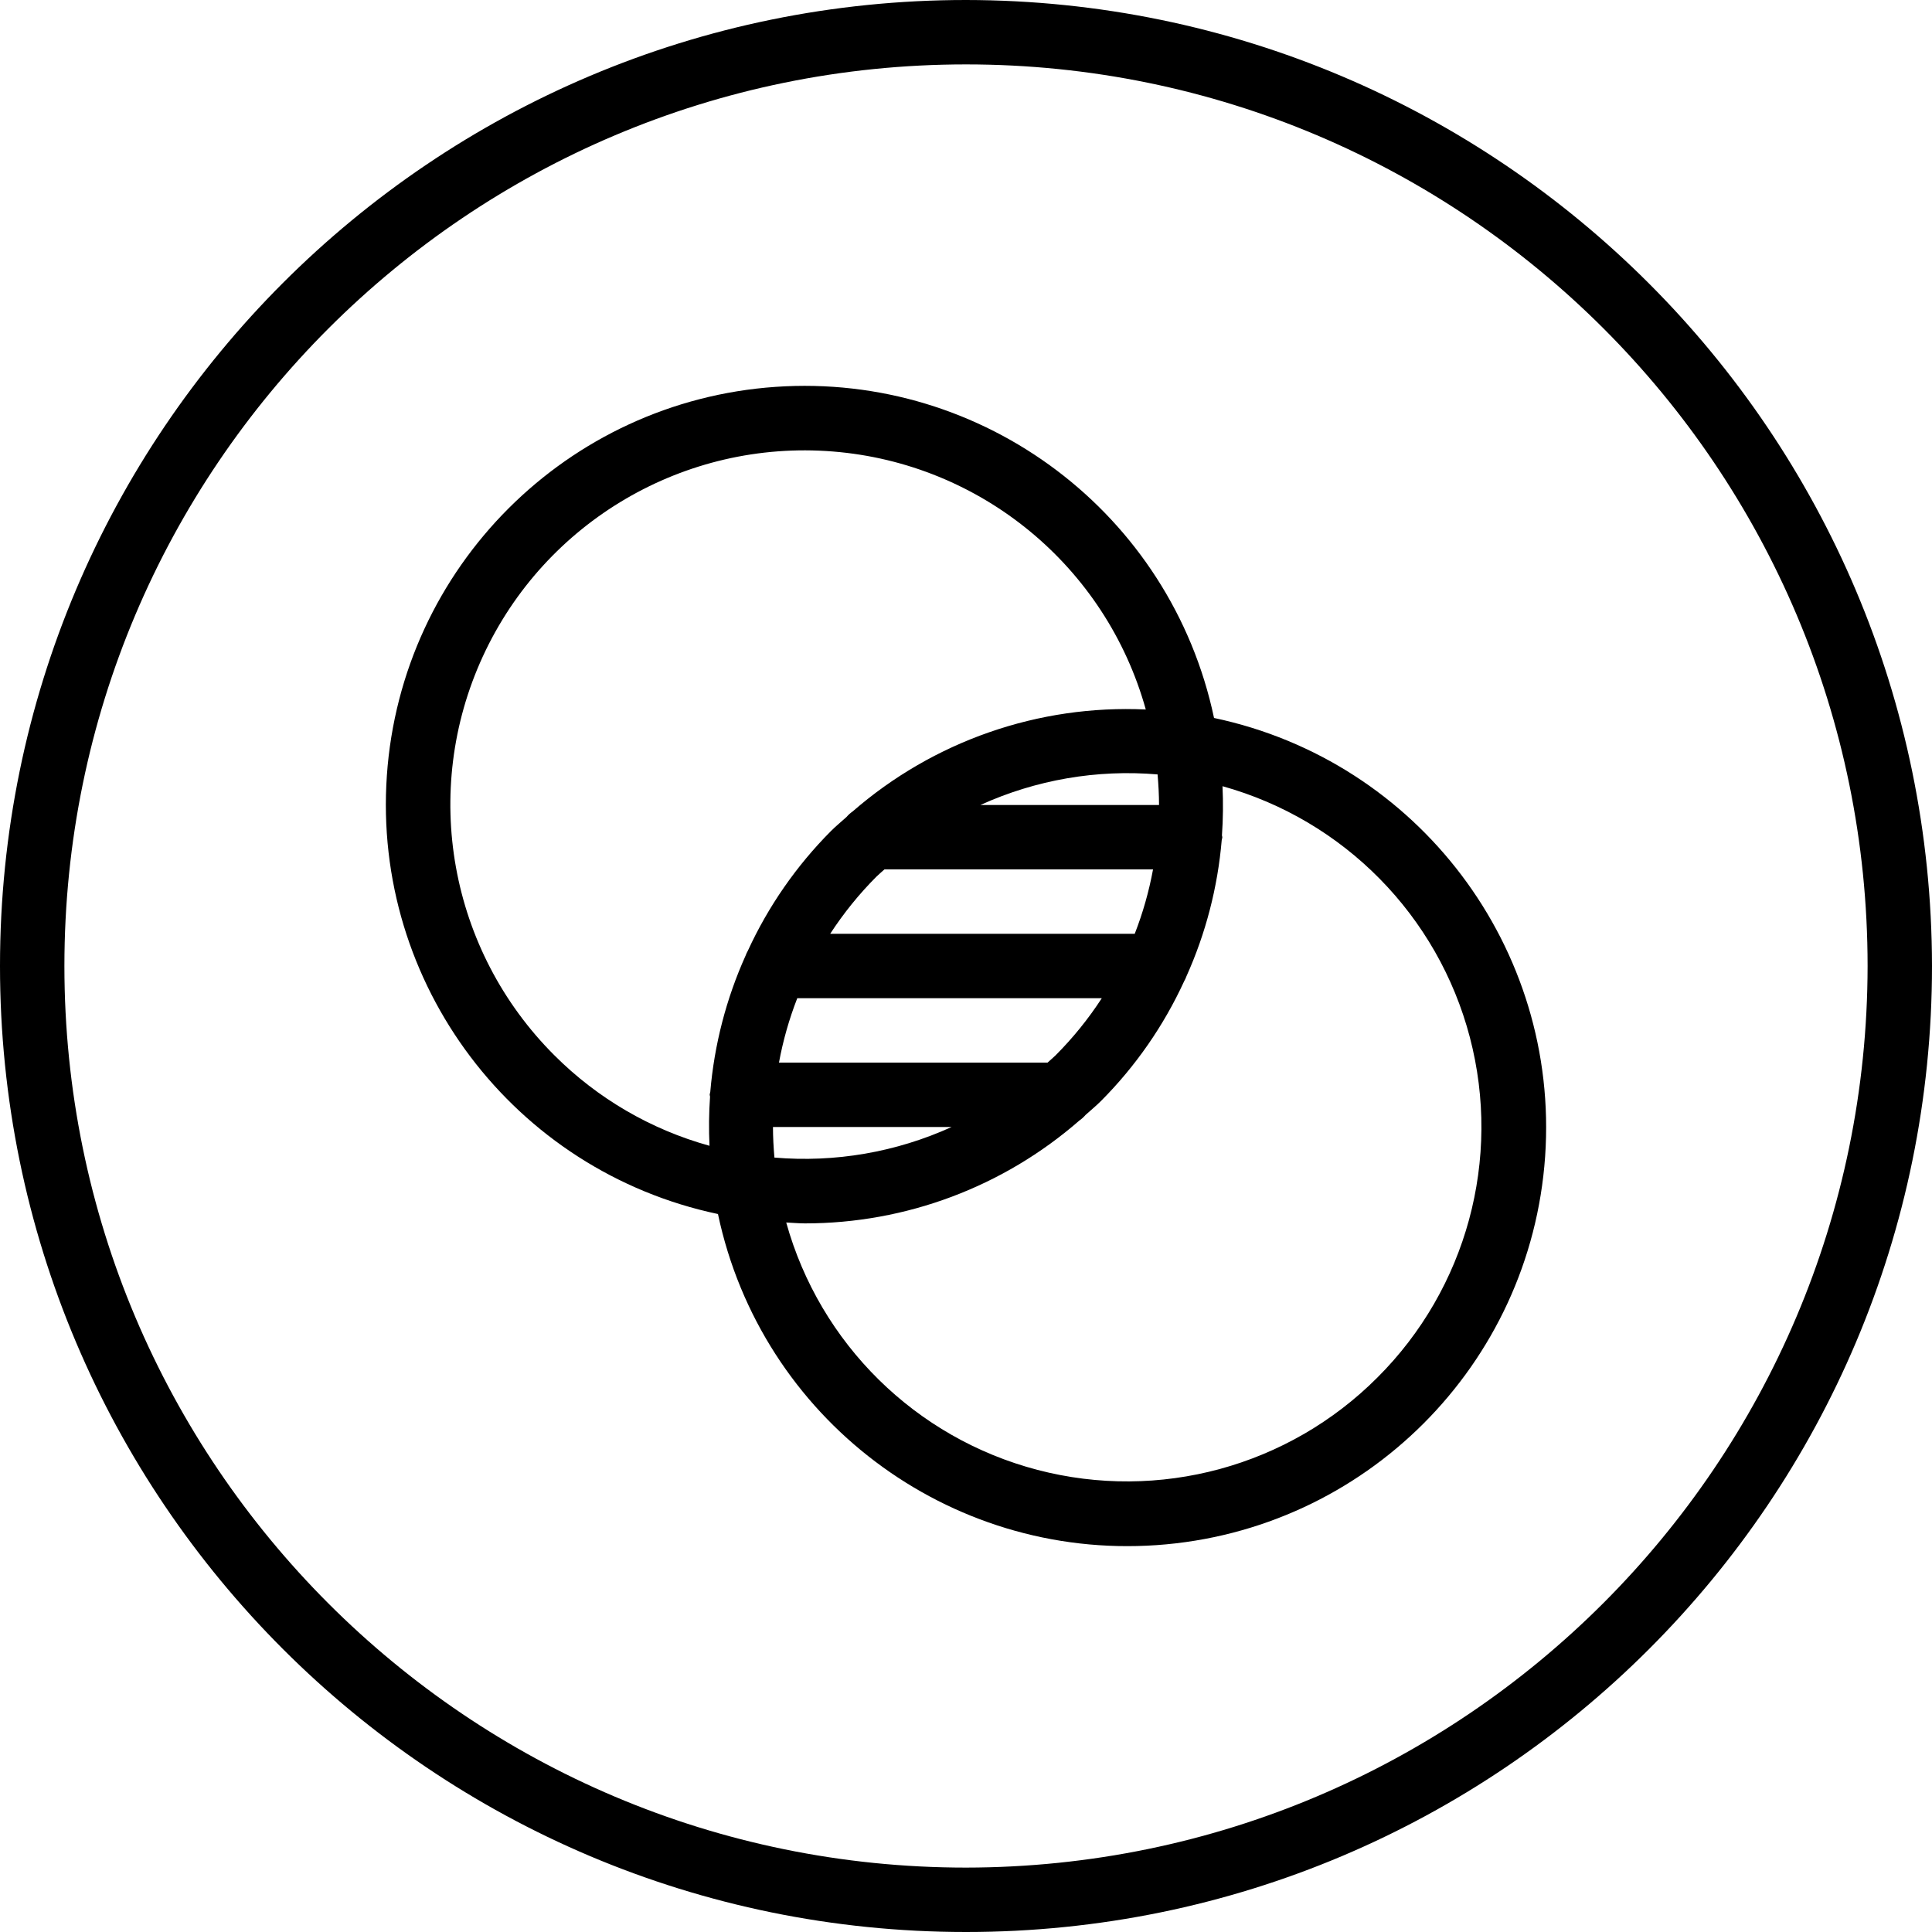 <?xml version="1.0" encoding="iso-8859-1"?>
<!-- Generator: Adobe Illustrator 19.0.0, SVG Export Plug-In . SVG Version: 6.00 Build 0)  -->
<svg version="1.1" id="Capa_1" xmlns="http://www.w3.org/2000/svg" xmlns:xlink="http://www.w3.org/1999/xlink" x="0px" y="0px"
	 viewBox="0 0 512 512" style="enable-background:new 0 0 512 512;" xml:space="preserve">
<g>
	<g>
		<g>
			<path d="M256,0C114.615,0,0,114.615,0,256s114.615,256,256,256s256-114.615,256-256C511.84,114.682,397.318,0.16,256,0z
				 M256,494.933C124.041,494.933,17.067,387.959,17.067,256S124.041,17.067,256,17.067S494.933,124.041,494.933,256
				C494.785,387.898,387.898,494.785,256,494.933z"/>
			<path d="M321.731,190.269c-11.435-54.144-61.024-91.58-116.23-87.744c-55.205,3.836-99.14,47.771-102.976,102.977
				s33.6,104.794,87.744,116.229c11.435,54.144,61.024,91.58,116.229,87.744c55.205-3.836,99.14-47.771,102.976-102.977
				S375.875,201.703,321.731,190.269z M307.155,213.333h-47.339c14.698-6.681,30.866-9.471,46.953-8.103
				C307.001,207.927,307.155,210.629,307.155,213.333z M220.01,247.467c3.555-5.472,7.671-10.558,12.282-15.175
				c0.673-0.672,1.406-1.244,2.094-1.892h71.18c-1.074,5.829-2.698,11.544-4.85,17.067H220.01z M291.99,264.533
				c-3.555,5.472-7.671,10.558-12.282,15.175c-0.673,0.672-1.406,1.244-2.094,1.892h-71.18c1.074-5.829,2.698-11.544,4.851-17.067
				H291.99z M197.588,253.252c-5.135,11.422-8.299,23.631-9.357,36.11c-0.025,0.267-0.156,0.498-0.156,0.771
				c0,0.169,0.086,0.31,0.096,0.477c-0.303,4.338-0.352,8.69-0.147,13.034c-15.527-4.296-29.675-12.543-41.066-23.936
				c-27.885-27.79-35.467-70.027-18.988-105.78c16.478-35.753,53.516-57.425,92.758-54.277s72.349,30.449,82.916,68.373
				c-28.409-1.322-56.235,8.358-77.691,27.025c-0.602,0.415-1.147,0.907-1.621,1.465c-1.368,1.239-2.787,2.391-4.107,3.71
				c-9.16,9.199-16.622,19.945-22.042,31.742C197.948,252.377,197.748,252.807,197.588,253.252z M204.845,298.667h47.337
				c-14.697,6.681-30.865,9.471-46.951,8.103C205,304.073,204.845,301.371,204.845,298.667z M365.042,365.042L365.042,365.042
				c-23.552,23.616-57.878,32.939-90.141,24.483c-32.263-8.456-57.603-33.418-66.544-65.55c1.66,0.074,3.316,0.237,4.977,0.237
				c26.737,0.002,52.569-9.683,72.714-27.262c0.602-0.415,1.147-0.907,1.621-1.465c1.368-1.239,2.787-2.391,4.107-3.711
				c9.16-9.199,16.622-19.945,22.041-31.742c0.236-0.41,0.435-0.841,0.596-1.286c5.135-11.422,8.299-23.631,9.357-36.11
				c0.025-0.267,0.156-0.498,0.156-0.771c0-0.169-0.086-0.31-0.096-0.477c0.302-4.338,0.352-8.69,0.147-13.034
				c32.132,8.941,57.094,34.281,65.55,66.544C397.981,307.164,388.658,341.49,365.042,365.042z"/>
		</g>
	</g>
</g>
<g>
</g>
<g>
</g>
<g>
</g>
<g>
</g>
<g>
</g>
<g>
</g>
<g>
</g>
<g>
</g>
<g>
</g>
<g>
</g>
<g>
</g>
<g>
</g>
<g>
</g>
<g>
</g>
<g>
</g>
</svg>
